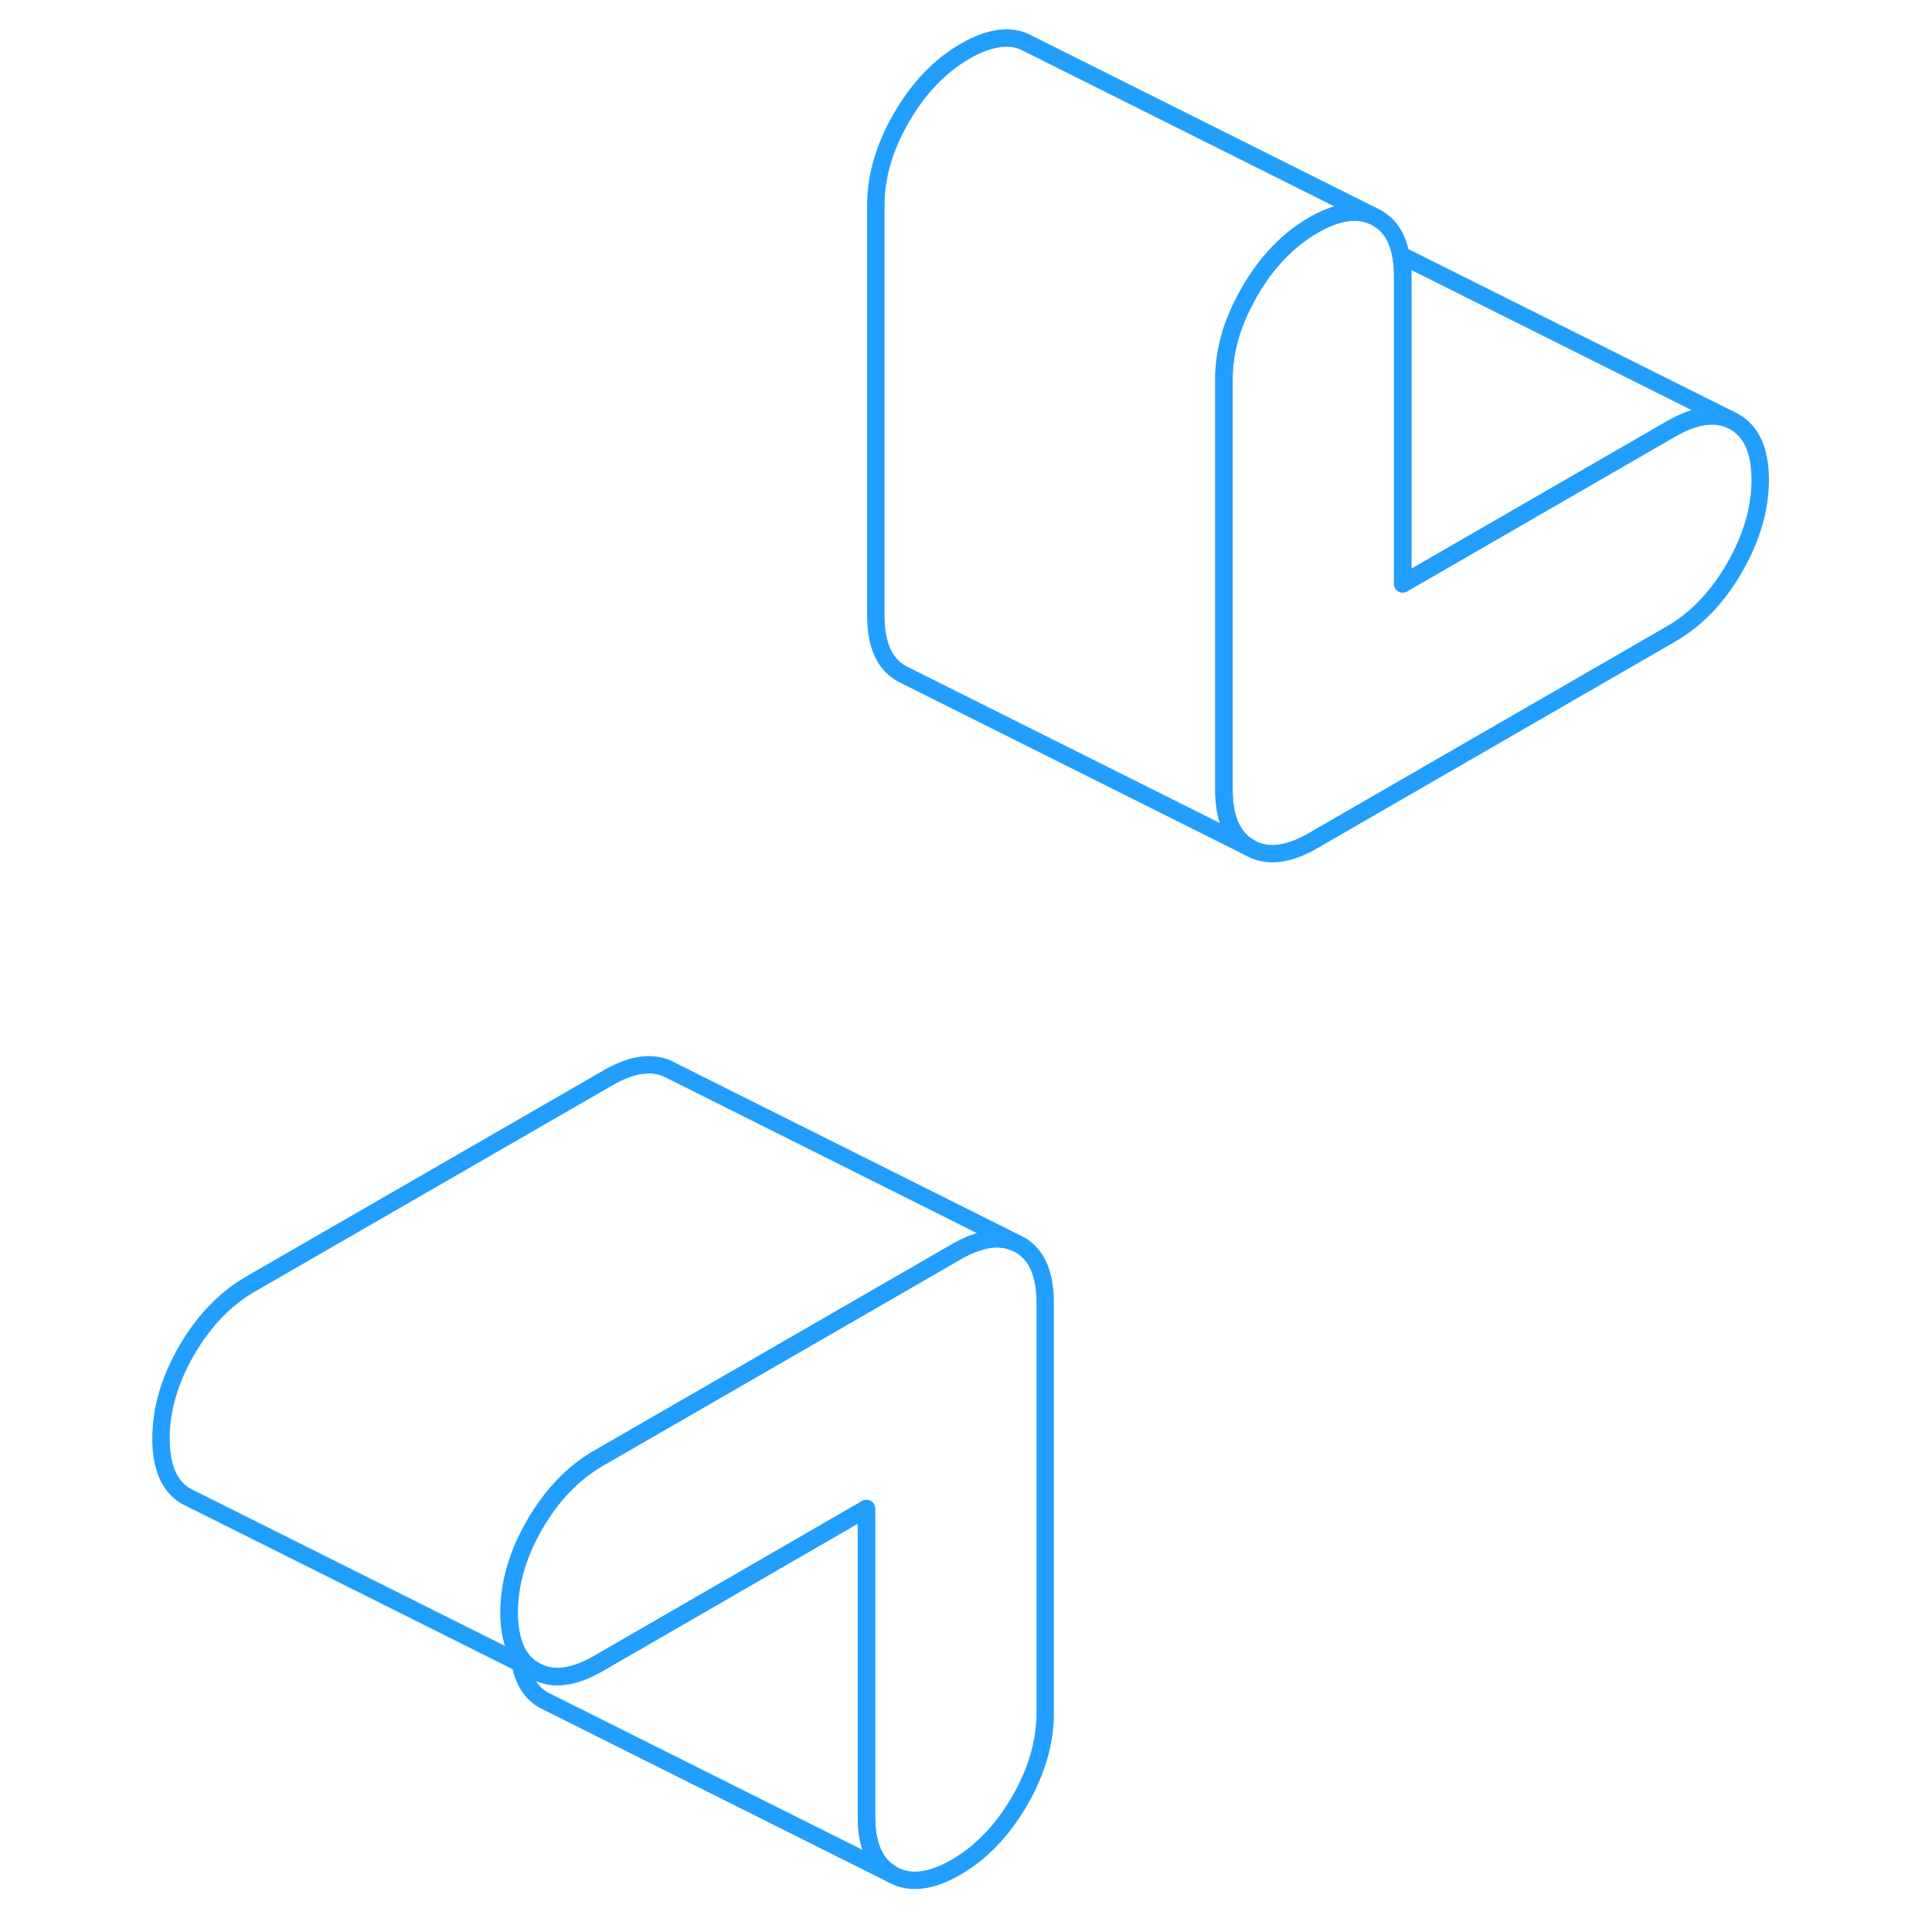 <svg width="48" height="48" viewBox="0 0 97 111" fill="none" xmlns="http://www.w3.org/2000/svg" stroke-width="1px" stroke-linecap="round" stroke-linejoin="round"><path d="M92.35 24.082C91.421 23.702 90.3 23.892 88.99 24.652L73.591 33.542V15.862C73.591 15.592 73.591 15.332 73.55 15.092C73.531 14.932 73.51 14.792 73.481 14.652L92.35 24.082Z" stroke="#229EFF" stroke-linejoin="round"/><path d="M53.05 74.852V98.422C53.05 100.092 52.56 101.772 51.58 103.472C50.59 105.172 49.37 106.442 47.92 107.282C46.46 108.122 45.24 108.252 44.26 107.692C43.27 107.132 42.78 106.022 42.78 104.352V86.672L31.83 93.002L27.38 95.572C25.93 96.412 24.71 96.552 23.72 95.982C23.35 95.772 23.05 95.482 22.82 95.122C22.44 94.512 22.25 93.682 22.25 92.642C22.25 91.602 22.43 90.632 22.78 89.622C23.01 88.952 23.33 88.272 23.72 87.592C24.71 85.892 25.93 84.622 27.38 83.782L33.05 80.512L47.92 71.932C49.23 71.172 50.34 70.982 51.27 71.362L51.58 71.512C52.56 72.072 53.05 73.182 53.05 74.852Z" stroke="#229EFF" stroke-linejoin="round"/><path d="M94.13 27.572C94.13 29.242 93.63 30.932 92.65 32.622C91.67 34.322 90.45 35.592 88.99 36.432L68.45 48.292C67 49.132 65.78 49.272 64.8 48.702C63.81 48.142 63.32 47.032 63.32 45.362V21.792C63.32 20.282 63.72 18.752 64.54 17.222C64.62 17.062 64.71 16.902 64.8 16.742C65.78 15.052 67 13.782 68.45 12.942C69.76 12.182 70.88 12.002 71.81 12.372L72.11 12.522C72.84 12.932 73.29 13.642 73.48 14.652C73.51 14.792 73.53 14.932 73.55 15.092C73.58 15.332 73.59 15.592 73.59 15.862V33.542L88.99 24.652C90.3 23.892 91.42 23.702 92.35 24.082L92.65 24.232C93.63 24.792 94.13 25.902 94.13 27.572Z" stroke="#229EFF" stroke-linejoin="round"/><path d="M23.72 95.982C23.35 95.772 23.05 95.482 22.82 95.122C22.84 95.282 22.86 95.422 22.89 95.562L23.72 95.982Z" stroke="#229EFF" stroke-linejoin="round"/><path d="M71.81 12.372C70.88 12.002 69.76 12.182 68.45 12.942C67 13.782 65.78 15.052 64.8 16.742C64.71 16.902 64.62 17.062 64.54 17.222C63.72 18.752 63.32 20.282 63.32 21.792V45.362C63.32 47.032 63.81 48.142 64.8 48.702L45.1 38.852L44.8 38.702C43.81 38.142 43.32 37.032 43.32 35.362V11.792C43.32 10.122 43.81 8.442 44.8 6.742C45.78 5.052 47 3.782 48.45 2.942C49.91 2.102 51.13 1.962 52.11 2.522L71.81 12.372Z" stroke="#229EFF" stroke-linejoin="round"/><path d="M51.27 71.362C50.34 70.982 49.23 71.172 47.92 71.932L33.05 80.512L27.38 83.782C25.93 84.622 24.71 85.892 23.72 87.592C23.33 88.272 23.01 88.952 22.78 89.622C22.43 90.632 22.25 91.642 22.25 92.642C22.25 93.642 22.44 94.512 22.82 95.122C22.84 95.282 22.86 95.422 22.89 95.562L4.03 86.132L3.72 85.982C2.74 85.422 2.25 84.312 2.25 82.642C2.25 80.972 2.74 79.292 3.72 77.592C4.71 75.892 5.93 74.622 7.38 73.782L27.92 61.932C29.37 61.092 30.59 60.952 31.58 61.512L51.27 71.362Z" stroke="#229EFF" stroke-linejoin="round"/><path d="M22.89 95.572V95.562" stroke="#229EFF" stroke-linejoin="round"/><path d="M44.26 107.692L24.57 97.842L24.26 97.692C23.53 97.282 23.08 96.572 22.89 95.572L23.72 95.982C24.71 96.552 25.93 96.412 27.38 95.572L31.83 93.002L42.78 86.672V104.352C42.78 106.022 43.27 107.132 44.26 107.692Z" stroke="#229EFF" stroke-linejoin="round"/></svg>